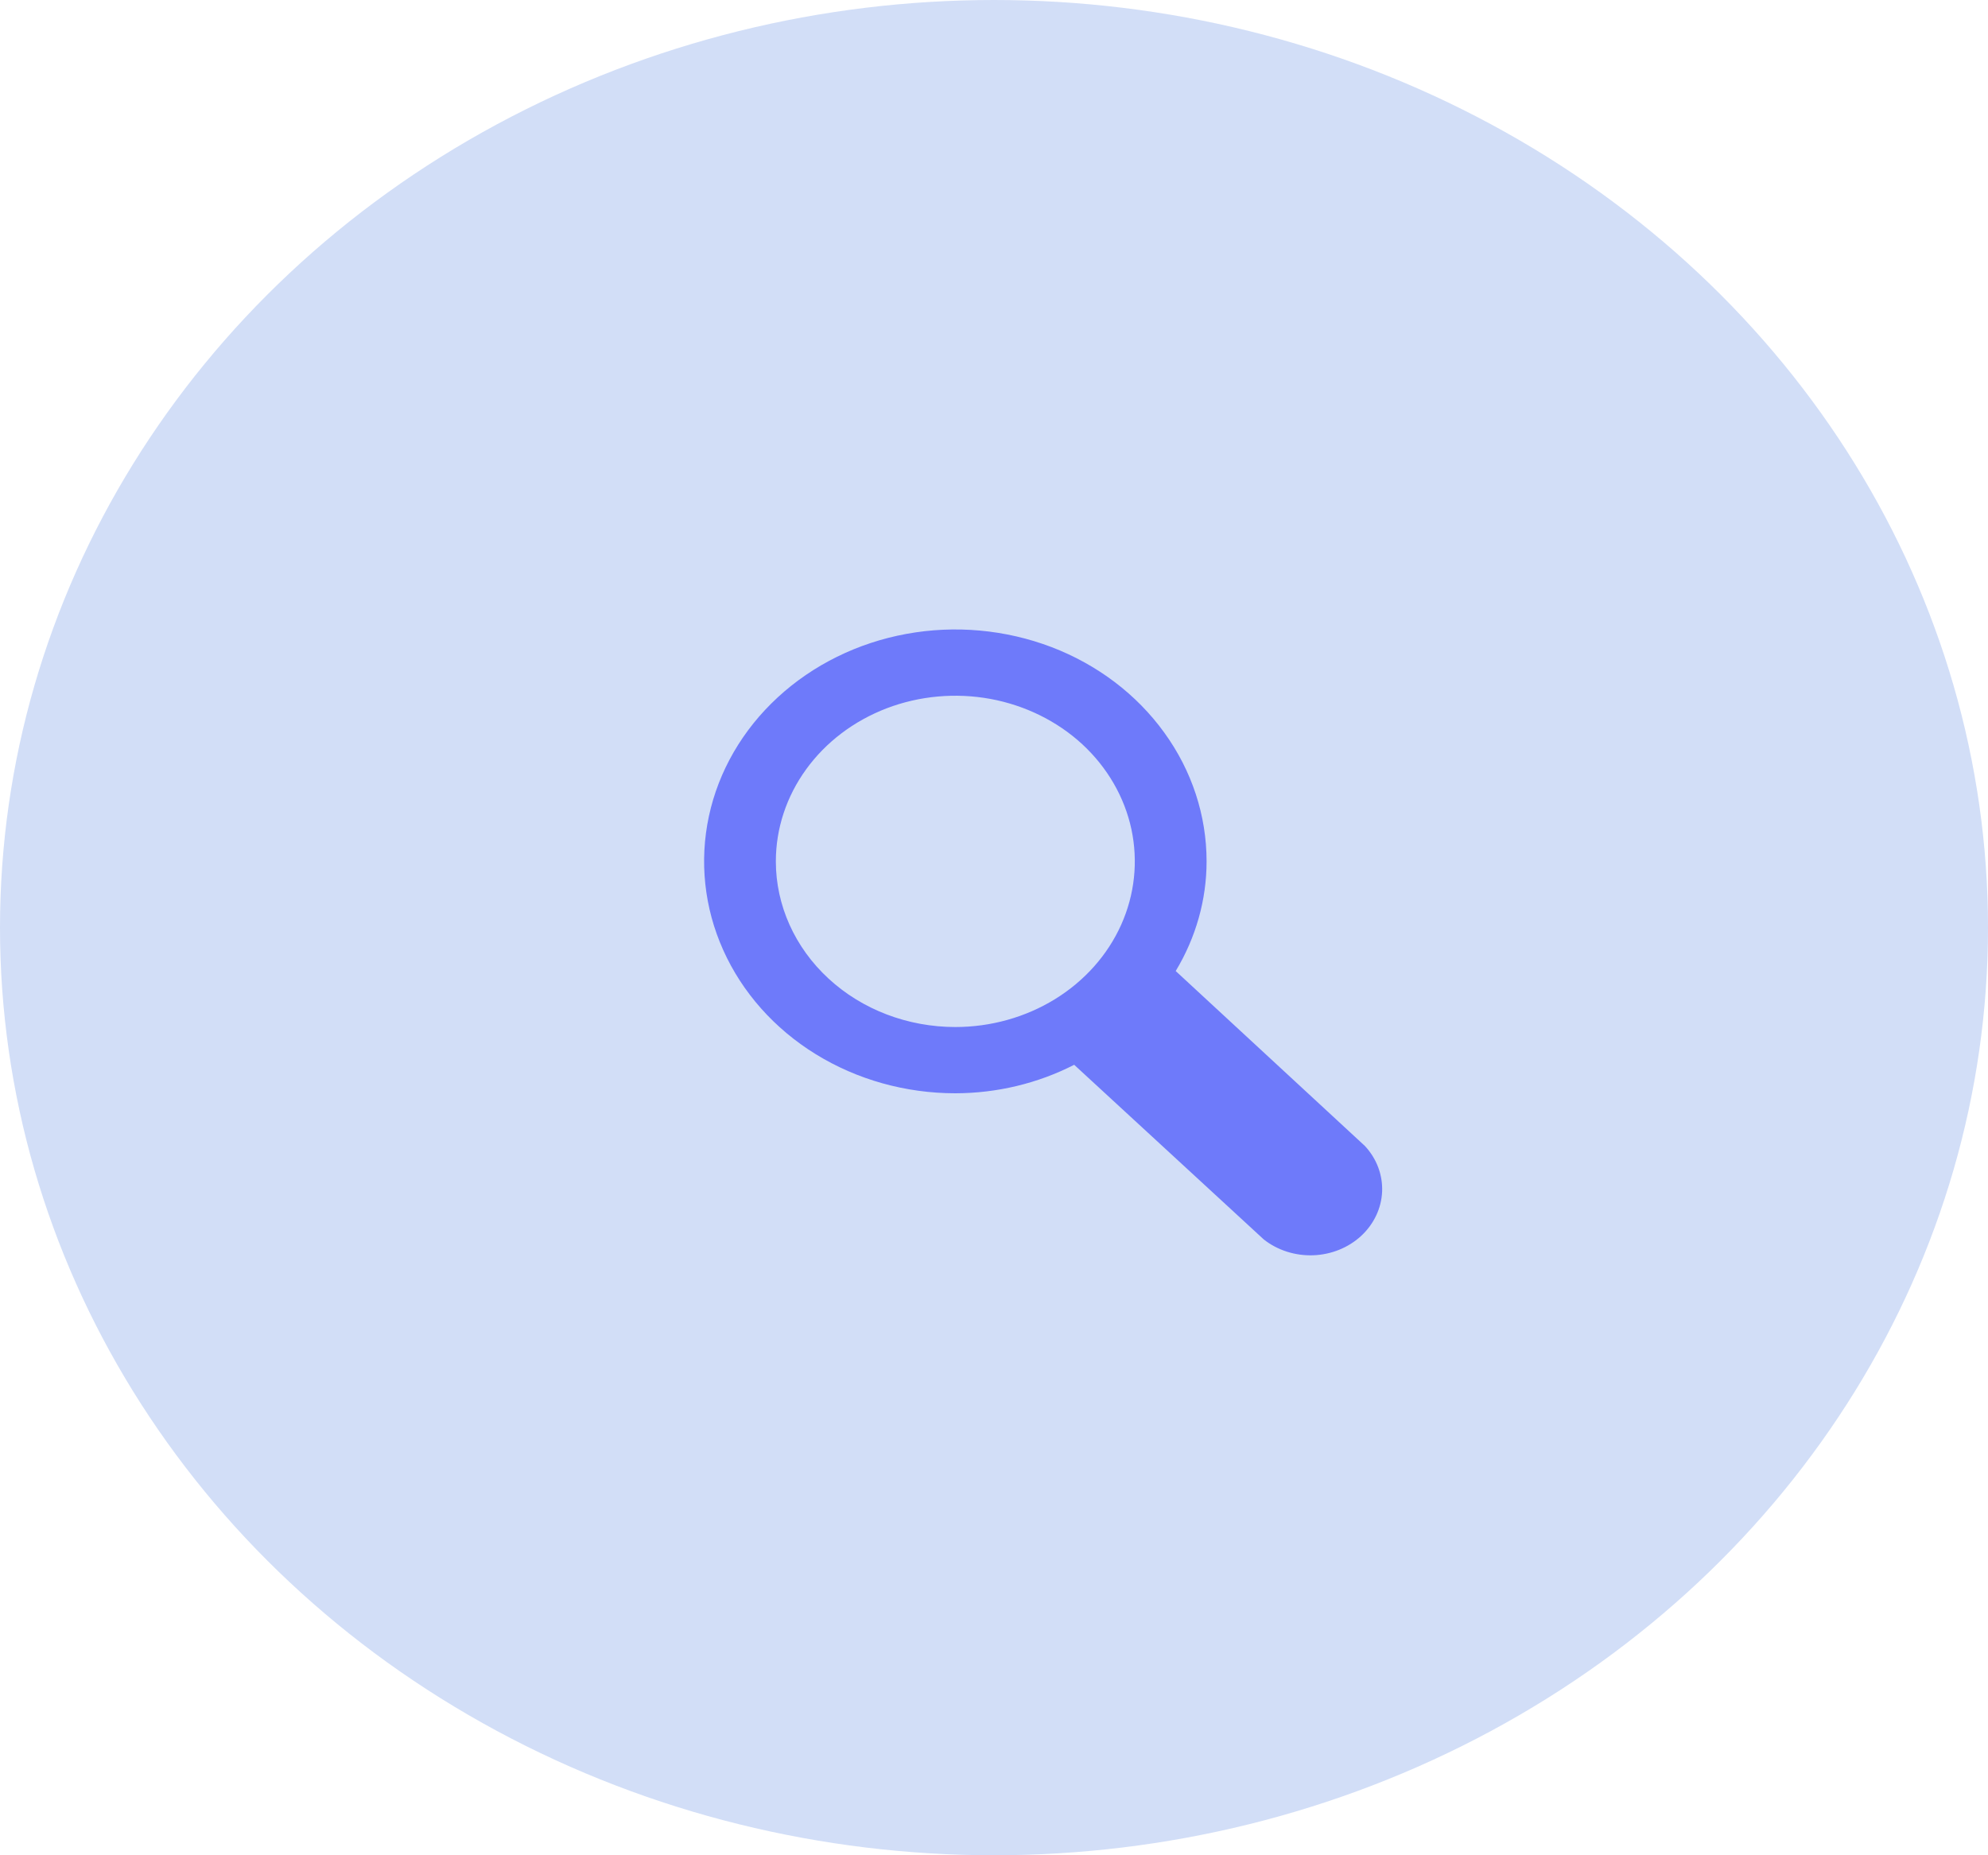 <svg  viewBox="0 0 30 28" fill="none" xmlns="http://www.w3.org/2000/svg">
<ellipse cx="15" cy="14" rx="15" ry="14" fill="#D2DEF7"/>
<path d="M20.597 17.295L17.742 14.655C18.047 14.149 18.208 13.579 18.208 13C18.208 12.308 17.986 11.631 17.569 11.056C17.153 10.48 16.561 10.031 15.868 9.766C15.175 9.502 14.412 9.432 13.677 9.567C12.941 9.702 12.266 10.036 11.736 10.525C11.205 11.015 10.844 11.638 10.698 12.317C10.552 12.996 10.627 13.7 10.914 14.339C11.201 14.979 11.687 15.526 12.31 15.91C12.934 16.295 13.667 16.5 14.417 16.5C15.044 16.499 15.661 16.351 16.21 16.07L19.07 18.705C19.277 18.869 19.543 18.954 19.816 18.945C20.089 18.935 20.347 18.831 20.54 18.653C20.733 18.474 20.846 18.236 20.857 17.984C20.867 17.732 20.775 17.486 20.597 17.295ZM11.708 13C11.708 12.505 11.867 12.022 12.165 11.611C12.462 11.2 12.885 10.88 13.38 10.69C13.875 10.501 14.42 10.452 14.945 10.548C15.47 10.645 15.953 10.883 16.332 11.232C16.71 11.582 16.968 12.027 17.073 12.512C17.177 12.997 17.124 13.5 16.919 13.957C16.714 14.414 16.367 14.804 15.921 15.079C15.476 15.353 14.952 15.5 14.417 15.5C13.698 15.5 13.009 15.237 12.502 14.768C11.994 14.299 11.708 13.663 11.708 13Z" fill="#6E7AFA"/>
</svg>
